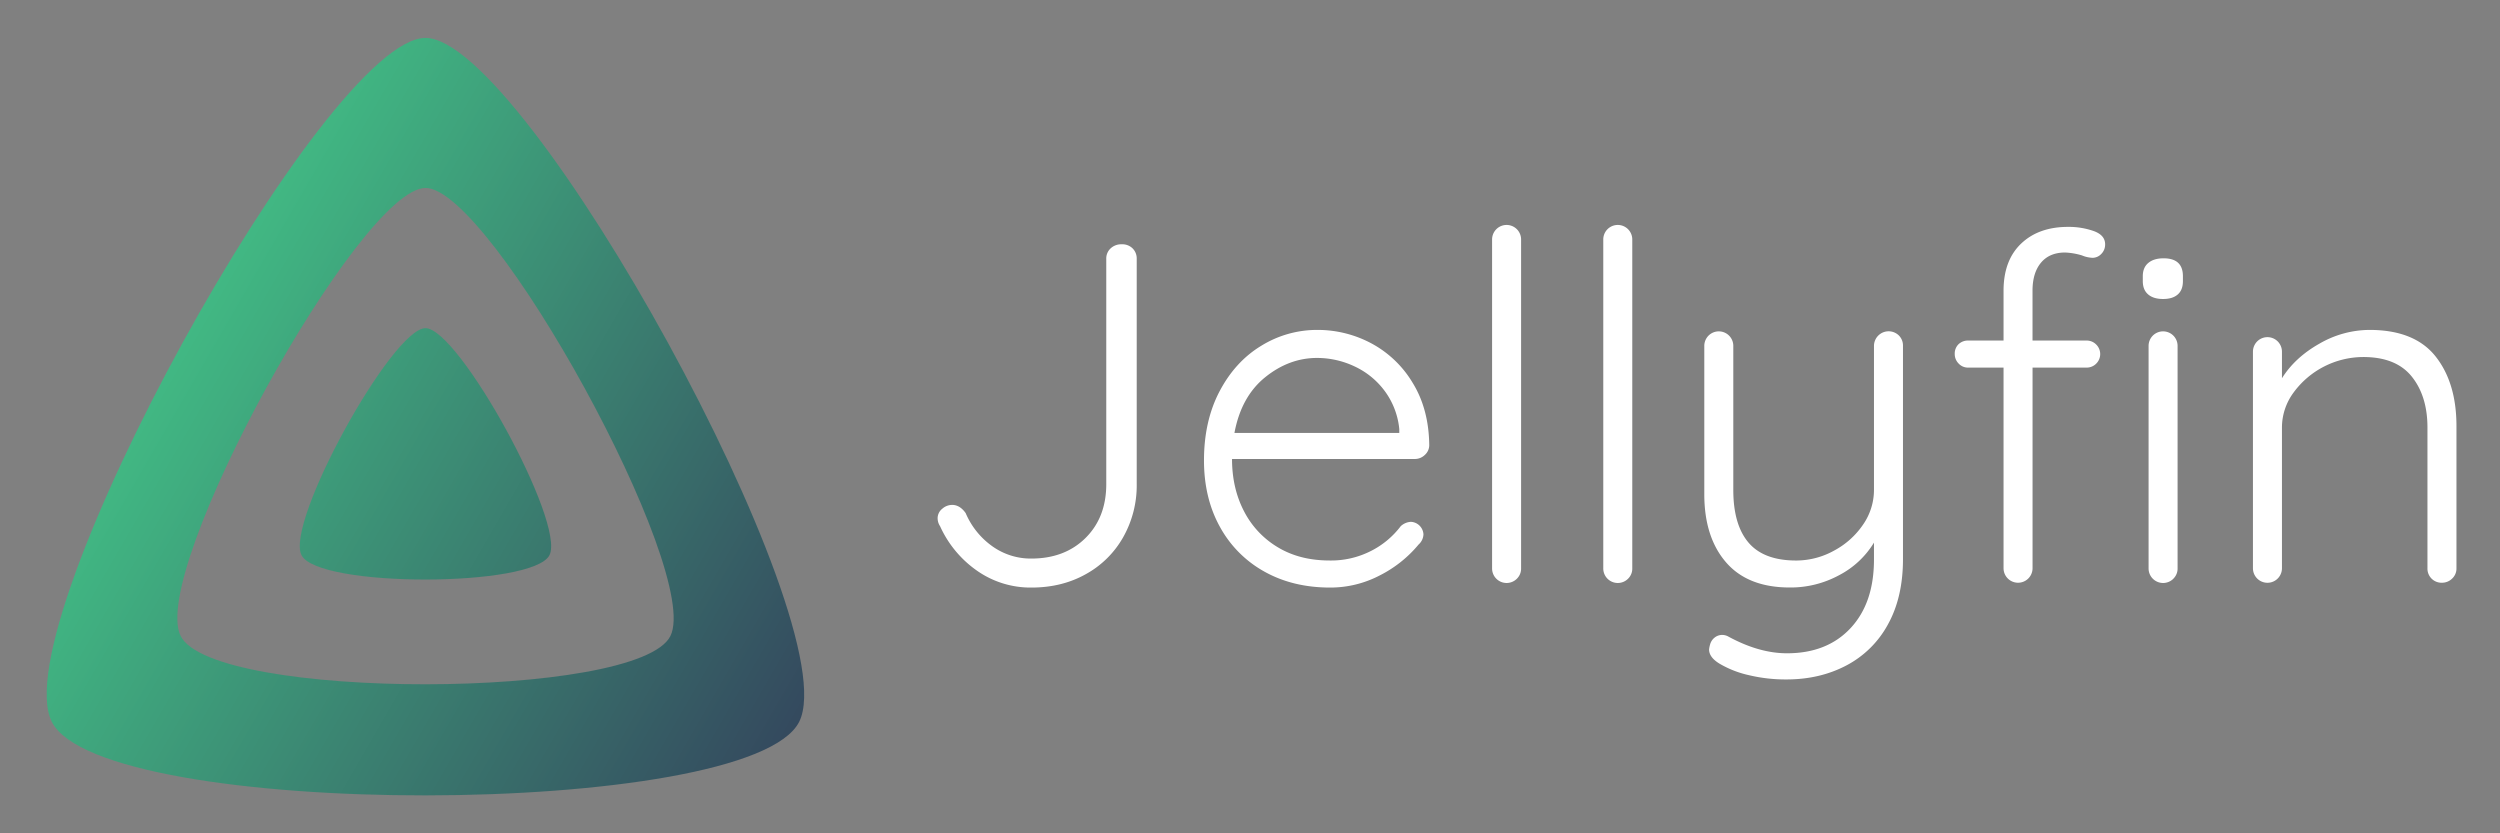 <?xml version="1.0" encoding="UTF-8"?>
<!-- ***** BEGIN LICENSE BLOCK *****
  - Part of the Jellyfin project (https://jellyfin.media)
  -
  - All copyright belongs to the Jellyfin contributors; a full list can
  - be found in the file CONTRIBUTORS.md
  -
  - This work is licensed under the Creative Commons Attribution-ShareAlike 4.0 International License.
  - To view a copy of this license, visit http://creativecommons.org/licenses/by-sa/4.0/.
- ***** END LICENSE BLOCK ***** -->
<svg id="banner-dark" xmlns="http://www.w3.org/2000/svg" xmlns:xlink="http://www.w3.org/1999/xlink" viewBox="0 0 1536 512">
    <rect x="0" y="0" width="1536" height="512" fill="#808080" stroke="none"/>
    <defs>
        <linearGradient id="linear-gradient" x1="110.25" y1="213.3" x2="496.14" y2="436.09" gradientUnits="userSpaceOnUse">
            <stop offset="0" stop-color="#41b883"/>
            <stop offset="1" stop-color="#34495e"/>
        </linearGradient>
    </defs>
    <title>banner-dark</title>
    <g id="banner-dark">
        <g id="banner-dark-icon">
            <path id="inner-shape" d="M261.42,201.62c-20.44,0-86.24,119.29-76.2,139.43s142.48,19.92,152.4,0S281.86,201.63,261.42,201.62Z" fill="url(#linear-gradient)"/>
            <path id="outer-shape" d="M261.42,23.3C199.83,23.3,1.57,382.73,31.8,443.43s429.34,60,459.24,0S323,23.3,261.42,23.3ZM411.9,390.76c-19.59,39.33-281.08,39.77-300.9,0S221.1,115.48,261.45,115.48,431.49,351.42,411.9,390.76Z" fill="url(#linear-gradient)"/>
        </g>
        <g id="jellyfin-light-outlines" style="isolation:isolate" transform="translate(43.8)">
            <path d="M556.64,350.75a67,67,0,0,1-22.87-27.47,8.91,8.91,0,0,1-1.49-4.75,7.42,7.42,0,0,1,2.83-5.94,9.25,9.25,0,0,1,6.09-2.38c3.16,0,5.94,1.69,8.31,5.05a48.09,48.09,0,0,0,16.34,20.34,40.59,40.59,0,0,0,24,7.58q20.51,0,33.27-12.62t12.77-33.12V159a8.44,8.44,0,0,1,2.67-6.39,9.56,9.56,0,0,1,6.83-2.52,9,9,0,0,1,6.68,2.52,8.7,8.7,0,0,1,2.53,6.39v138.4a64.7,64.7,0,0,1-8.32,32.67,59,59,0,0,1-23,22.72Q608.62,361,589.9,361A57.21,57.21,0,0,1,556.64,350.75Z" fill="#fff"/>
            <path d="M831.66,279.47a8.77,8.77,0,0,1-6.24,2.53H713.16q0,17.82,7.27,31.92a54.91,54.91,0,0,0,20.79,22.28q13.51,8.18,31.93,8.17a54,54,0,0,0,25.54-5.94,52.7,52.7,0,0,0,18.12-15.15,10,10,0,0,1,6.24-2.67,8.14,8.14,0,0,1,7.72,7.72,8.81,8.81,0,0,1-3,6.24,74.7,74.7,0,0,1-23.91,19A65.56,65.56,0,0,1,773.45,361q-22.87,0-40.4-9.8a69.51,69.51,0,0,1-27.32-27.48q-9.79-17.66-9.8-40.83,0-24.36,9.65-42.62t25.69-27.92a65.2,65.2,0,0,1,34.16-9.65A70,70,0,0,1,798.84,211a65.78,65.78,0,0,1,25.39,24.36q9.81,16,10.1,38A8.07,8.07,0,0,1,831.66,279.47ZM733.5,231.8Q718.8,243.68,714.64,266H815.92v-2.38A46.91,46.91,0,0,0,807,240.27a48.47,48.47,0,0,0-18.56-15.15,54,54,0,0,0-23-5.2Q748.2,219.92,733.5,231.8Z" fill="#fff"/>
            <path d="M888.24,355.5a8.92,8.92,0,0,1-15.3-6.38v-202a8.91,8.91,0,1,1,17.82,0v202A8.65,8.65,0,0,1,888.24,355.5Z" fill="#fff"/>
            <path d="M956.55,355.5a8.92,8.92,0,0,1-15.3-6.38v-202a8.91,8.91,0,1,1,17.82,0v202A8.65,8.65,0,0,1,956.55,355.5Z" fill="#fff"/>
            <path d="M1122.86,206.11a8.7,8.7,0,0,1,2.53,6.39v131q0,23.44-9.21,40.09a61.58,61.58,0,0,1-25.54,25.25q-16.34,8.61-36.83,8.61a96.73,96.73,0,0,1-23.31-2.68,61.72,61.72,0,0,1-18-7.12q-6.24-3.87-6.24-8.62a17.94,17.94,0,0,1,.6-3,8.06,8.06,0,0,1,3-4.45,7.49,7.49,0,0,1,4.45-1.49,7.91,7.91,0,0,1,3.56.89q19,10.39,36.24,10.4,24.65,0,39.06-15.44t14.4-42.18V333.38a54.37,54.37,0,0,1-21.38,20,62.55,62.55,0,0,1-30.3,7.58q-25.83,0-39.2-15.45t-13.37-41.87V212.5a8.91,8.91,0,1,1,17.82,0V301q0,21.39,9.36,32.38t29.25,11a48,48,0,0,0,23.32-6.09,49.88,49.88,0,0,0,17.82-16,37.44,37.44,0,0,0,6.68-21.24V212.5a9,9,0,0,1,15.29-6.39Z" fill="#fff"/>
            <path d="M1210.18,161.41q-5.21,6.24-5.2,17.23v30.59h33.27a8.19,8.19,0,0,1,5.79,2.38,8.26,8.26,0,0,1,0,11.88,8.22,8.22,0,0,1-5.79,2.37H1205V349.12a8.91,8.91,0,1,1-17.82,0V225.86h-21.68a7.83,7.83,0,0,1-5.94-2.52,8.21,8.21,0,0,1-2.37-5.79,8,8,0,0,1,2.37-6.09,8.33,8.33,0,0,1,5.94-2.23h21.68V178.64q0-18.7,10.84-29t29-10.24a46.1,46.1,0,0,1,15.45,2.52q7.13,2.53,7.12,8.17a8.07,8.07,0,0,1-2.37,5.94,7.37,7.37,0,0,1-5.35,2.37,18.81,18.81,0,0,1-6.53-1.48,42,42,0,0,0-10.4-1.78Q1215.37,155.18,1210.18,161.41ZM1276,180.87c-2.19-1.88-3.27-4.61-3.27-8.17v-3q0-5.34,3.41-8.17t9.36-2.82q11.88,0,11.88,11v3c0,3.56-1,6.29-3.12,8.17s-5.1,2.82-9.06,2.82S1278.14,182.75,1276,180.87Zm15.59,174.63a8.92,8.92,0,0,1-15.3-6.38V212.5a8.91,8.91,0,1,1,17.82,0V349.12A8.65,8.65,0,0,1,1291.56,355.5Z" fill="#fff"/>
            <path d="M1452.53,218.88q12.92,16.2,12.92,42.92v87.32a8.4,8.4,0,0,1-2.67,6.38,8.8,8.8,0,0,1-6.24,2.53,8.64,8.64,0,0,1-8.91-8.91V262.69q0-19.31-9.65-31.33t-29.85-12a53.28,53.28,0,0,0-42.77,21.83,36.24,36.24,0,0,0-7.13,21.53v86.43a8.91,8.91,0,1,1-17.82,0V216.06a8.91,8.91,0,1,1,17.82,0V232.4q8-12.77,23-21.24A61.84,61.84,0,0,1,1412,202.7Q1439.61,202.7,1452.53,218.88Z" fill="#fff"/>
        </g>
    </g>
</svg>
